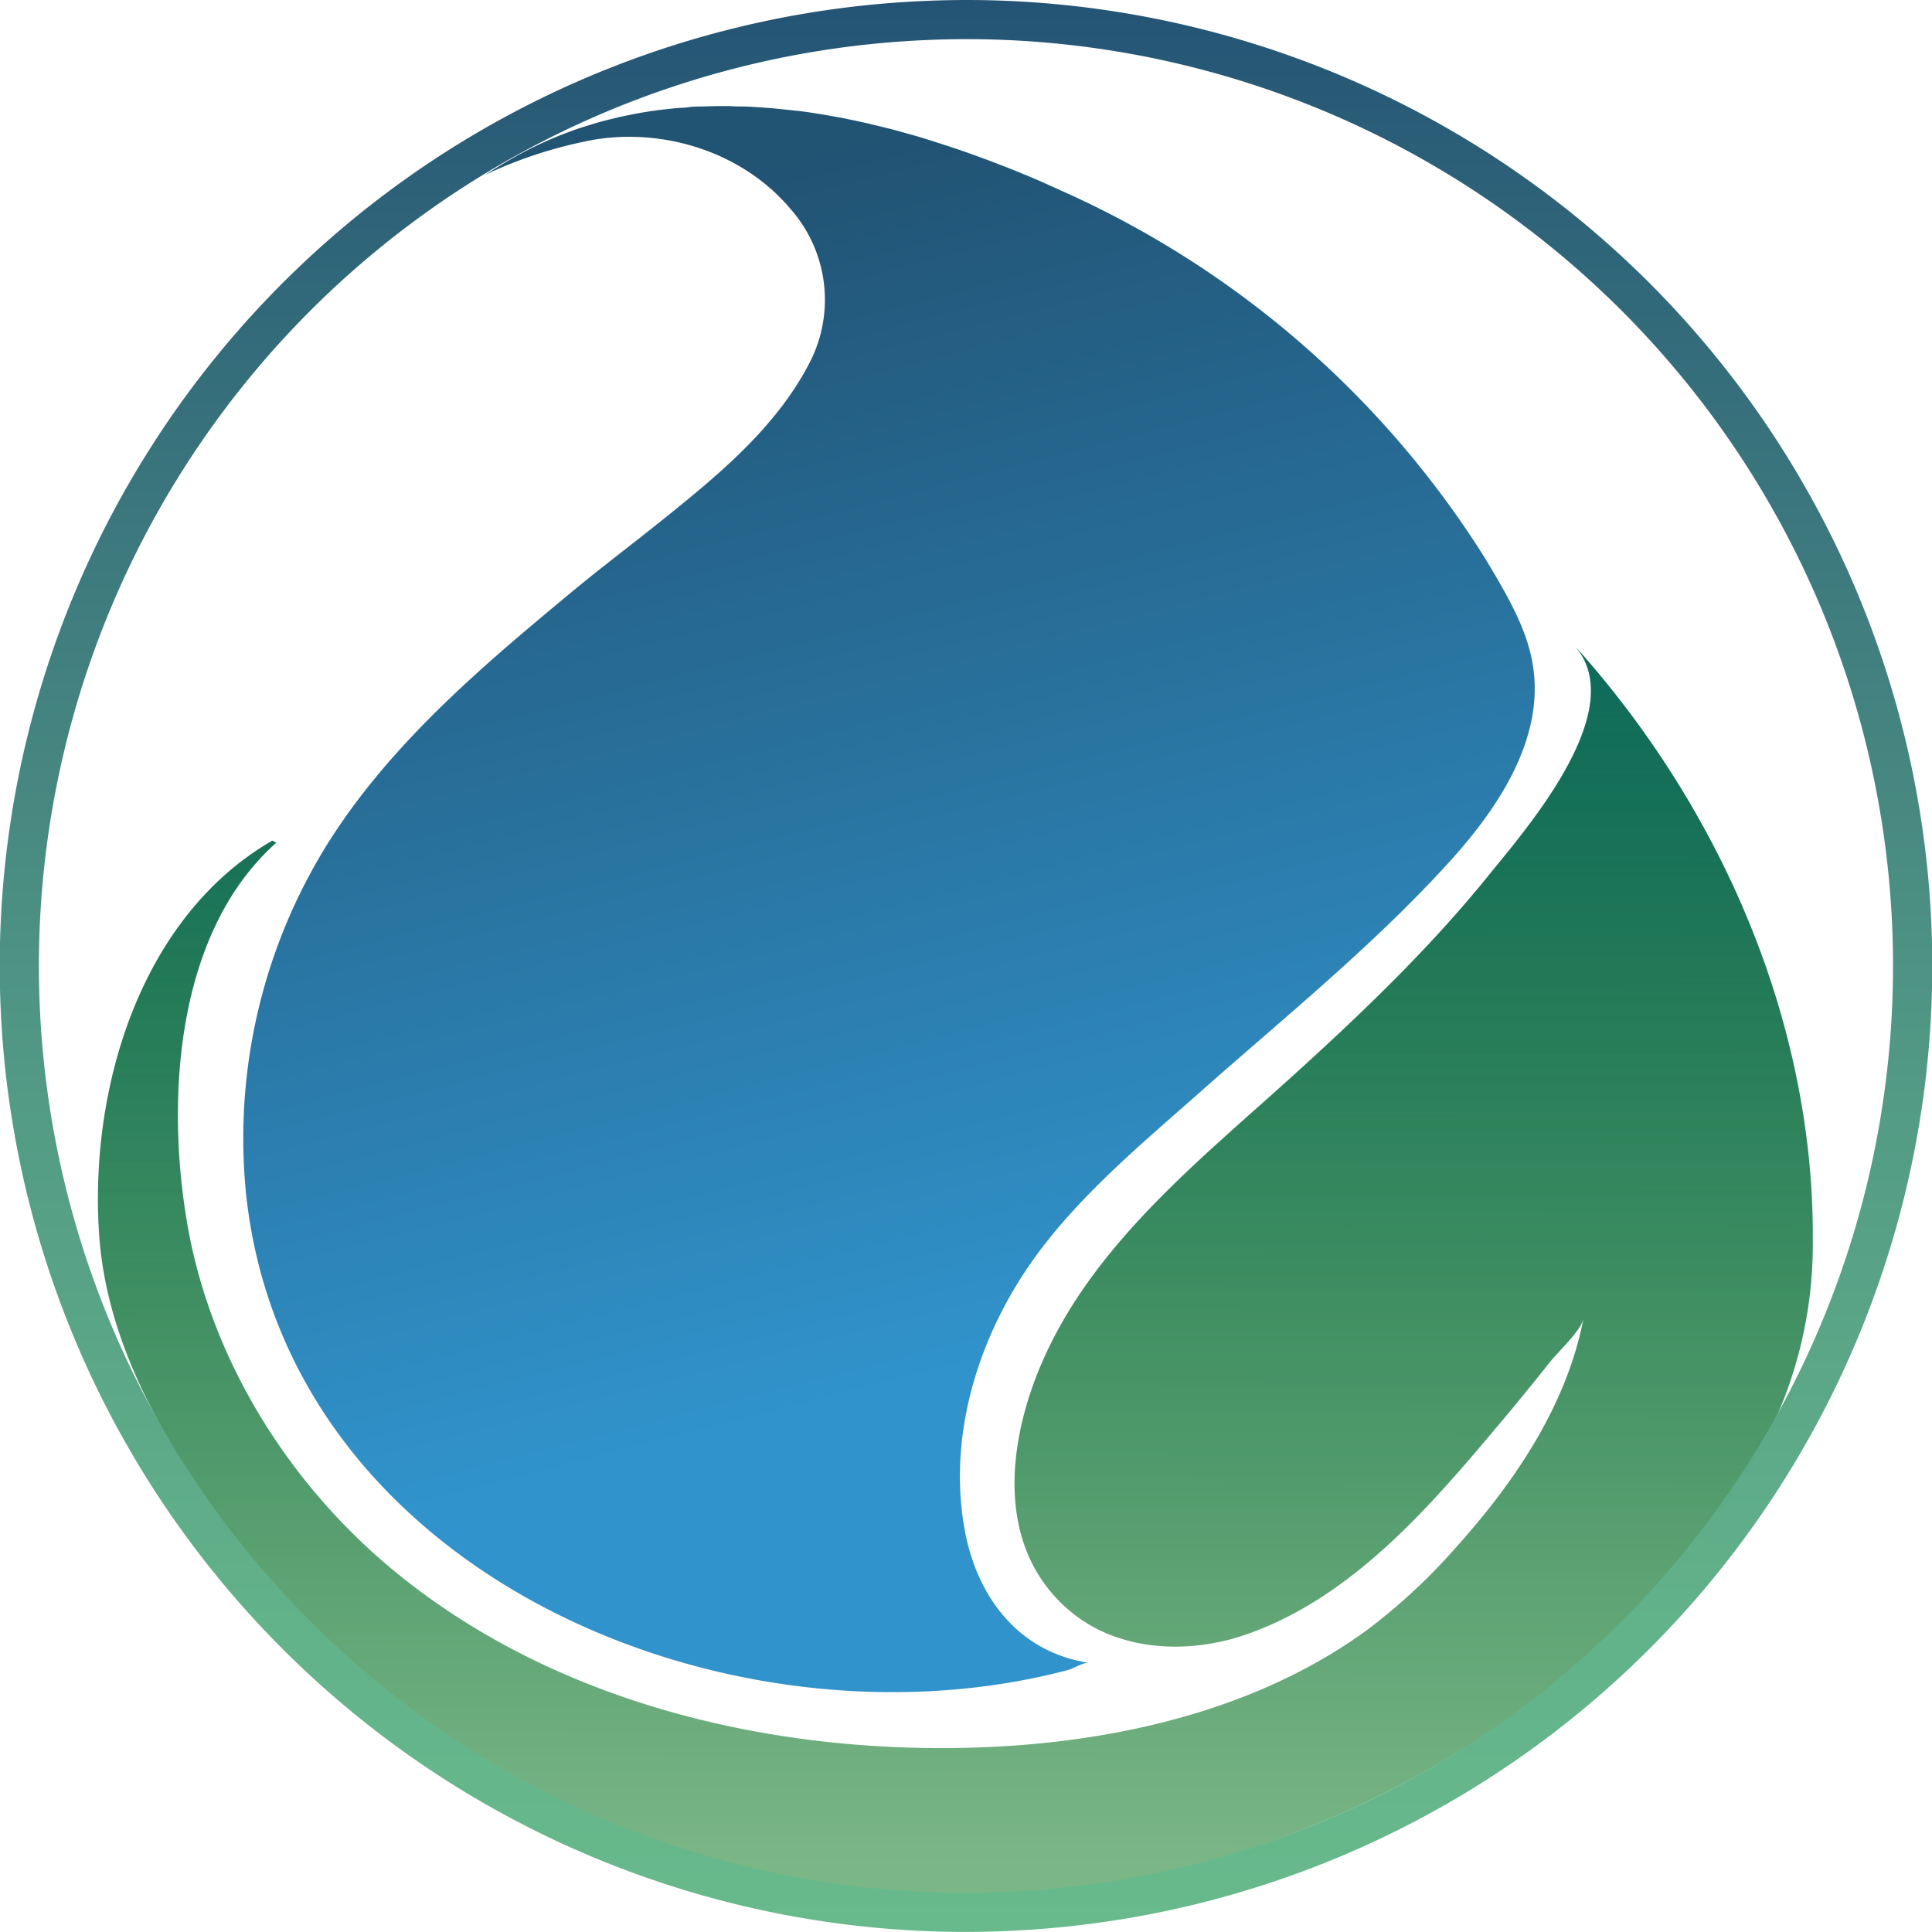 <svg xmlns="http://www.w3.org/2000/svg" xmlns:xlink="http://www.w3.org/1999/xlink" viewBox="0 0 246.76 246.75"><defs><style>.cls-1{fill:url(#linear-gradient);}.cls-2{fill:url(#linear-gradient-2);}.cls-3{fill:url(#linear-gradient-3);}.cls-4{fill:url(#linear-gradient-4);}</style><linearGradient id="linear-gradient" x1="127.78" y1="174.87" x2="88.77" y2="23.78" gradientUnits="userSpaceOnUse"><stop offset="0" stop-color="#1a88c7" stop-opacity="0.9"/><stop offset="1" stop-color="#094064" stop-opacity="0.9"/></linearGradient><linearGradient id="linear-gradient-2" x1="121.87" y1="238.52" x2="122.15" y2="78.01" gradientUnits="userSpaceOnUse"><stop offset="0" stop-color="#7bb687"/><stop offset="0.34" stop-color="#4e9969"/><stop offset="0.78" stop-color="#197645"/><stop offset="1" stop-color="#046937"/></linearGradient><linearGradient id="linear-gradient-3" x1="123.38" y1="246.75" x2="123.38" gradientUnits="userSpaceOnUse"><stop offset="0" stop-color="#68ba8c"/><stop offset="0.16" stop-color="#62b28a"/><stop offset="0.43" stop-color="#539b85"/><stop offset="0.75" stop-color="#3a757d"/><stop offset="1" stop-color="#245475"/></linearGradient><linearGradient id="linear-gradient-4" x1="121.87" y1="238.52" x2="122.15" y2="78.01" gradientUnits="userSpaceOnUse"><stop offset="0.25" stop-color="#2469b3" stop-opacity="0"/><stop offset="0.44" stop-color="#2469b3" stop-opacity="0.03"/><stop offset="0.66" stop-color="#2469b3" stop-opacity="0.1"/><stop offset="0.9" stop-color="#2469b3" stop-opacity="0.23"/><stop offset="1" stop-color="#2469b3" stop-opacity="0.3"/></linearGradient></defs><title>iconAsset 1</title><g id="Layer_2" data-name="Layer 2"><g id="Layer_1-2" data-name="Layer 1"><path class="cls-1" d="M100.93,26.65a17.51,17.51,0,0,1,2.27,20.06C99,54.63,91.89,60.55,85,66.09c-3.94,3.18-8,6.22-11.91,9.46C61.63,85.06,50,94.85,41.93,107.62a71.09,71.09,0,0,0-10.5,44.89c5.19,48.68,62,72.18,105,60.78.62-.16,2-1,2.63-.91-9-1.38-14.29-8.44-15.85-17-2.26-12.45,2-25.44,9.44-35.43,5.81-7.8,13.56-14.2,20.69-20.52,10.68-9.46,21.82-18.46,31.46-29,6.43-7,12.46-15.93,11-25.35-.59-3.84-2.39-7.37-4.32-10.73q-1.07-1.86-2.19-3.66a122.88,122.88,0,0,0-53.1-46.05l-1.57-.71L133,23.2l-1.61-.69-1.63-.67-1.65-.65-1.66-.64-1.68-.62-1.68-.6-1.71-.58-1.71-.55L118,17.67q-.87-.27-1.74-.51t-1.74-.48c-.58-.16-1.17-.31-1.75-.45L111,15.8l-1.76-.39-1.77-.36-1.77-.32-1.77-.29c-.59-.09-1.18-.18-1.78-.25L100.35,14l-1.78-.18-1.78-.13q-.89-.06-1.77-.09c-.59,0-1.18,0-1.77-.05H91.48l-1.76.05c-.59,0-1.18,0-1.76.09s-1.17.08-1.75.14-1.17.12-1.75.19-1.16.15-1.73.24-1.16.19-1.73.3l-1.72.35-1.7.41c-.57.15-1.13.3-1.69.47s-1.12.34-1.68.52-1.11.38-1.67.59-1.1.42-1.65.65-1.09.46-1.63.71-1.08.51-1.62.78-1.07.55-1.6.84l-.42.24c-.62.35-1.24.72-1.85,1.09l-1.86,1.15A55.91,55.91,0,0,1,76.12,17.8c8.88-1.38,18.46,1.65,24.47,8.45Z"/><path class="cls-2" d="M35.29,107.63C22.51,119,21.22,140.1,23.84,155.86c2.89,17.44,12.84,33.48,26.39,44.69,17.94,14.83,41.5,21.73,64.76,22.62,20.32.77,42.86-2.75,59.64-15a75.64,75.64,0,0,0,11.18-10.36c7.53-8.35,14.29-18.21,16.44-29.43-.31,1.59-3.23,4.24-4.29,5.59q-2.39,3-4.86,6c-9.39,11.18-19.66,23.83-33.94,28.79-7.31,2.54-16,2.17-22.09-2.66-10.61-8.48-8.34-23.26-3.06-34.09,6.68-13.73,19.12-23.79,30.23-33.81,9.06-8.17,18.23-16.88,26-26.53,4.86-6,18.08-21.17,10.83-29.24,17.11,19,28.69,43.65,30.29,69.47q.19,3.15.17,6.31a54.56,54.56,0,0,1-4.41,22.24,82.35,82.35,0,0,1-14,20.72,122.88,122.88,0,0,1-57.26,36.1A118.37,118.37,0,0,1,24.4,188.49c-6.12-9.3-11-19.75-11.74-30.85-1.27-18.63,5.28-40.55,22.12-50.27"/><path class="cls-3" d="M123.52,5a118.37,118.37,0,0,1,10.65,236.25c-3.66.33-7.32.5-10.93.5A118.37,118.37,0,0,1,112.58,5.5q5.51-.5,10.94-.5m0-5h0c-3.78,0-7.62.18-11.39.52a123.37,123.37,0,0,0,11.11,246.23c3.78,0,7.61-.18,11.39-.52A123.37,123.37,0,0,0,123.53,0Z"/><path class="cls-4" d="M35.29,107.63C22.51,119,21.22,140.1,23.84,155.86c2.89,17.44,12.84,33.48,26.39,44.69,17.94,14.83,41.5,21.73,64.76,22.62,20.32.77,42.86-2.75,59.64-15a75.64,75.64,0,0,0,11.18-10.36c7.53-8.35,14.29-18.21,16.44-29.43-.31,1.59-3.23,4.24-4.29,5.59q-2.39,3-4.86,6c-9.39,11.18-19.66,23.83-33.94,28.79-7.31,2.54-16,2.17-22.09-2.66-10.61-8.48-8.34-23.26-3.06-34.09,6.68-13.73,19.12-23.79,30.23-33.81,9.06-8.17,18.23-16.88,26-26.53,4.86-6,18.08-21.17,10.83-29.24,17.11,19,28.69,43.65,30.29,69.47q.19,3.15.17,6.31a54.56,54.56,0,0,1-4.41,22.24,82.35,82.35,0,0,1-14,20.72,122.88,122.88,0,0,1-57.26,36.1A118.37,118.37,0,0,1,24.4,188.49c-6.12-9.3-11-19.75-11.74-30.85-1.27-18.63,5.28-40.55,22.12-50.27"/></g></g></svg>